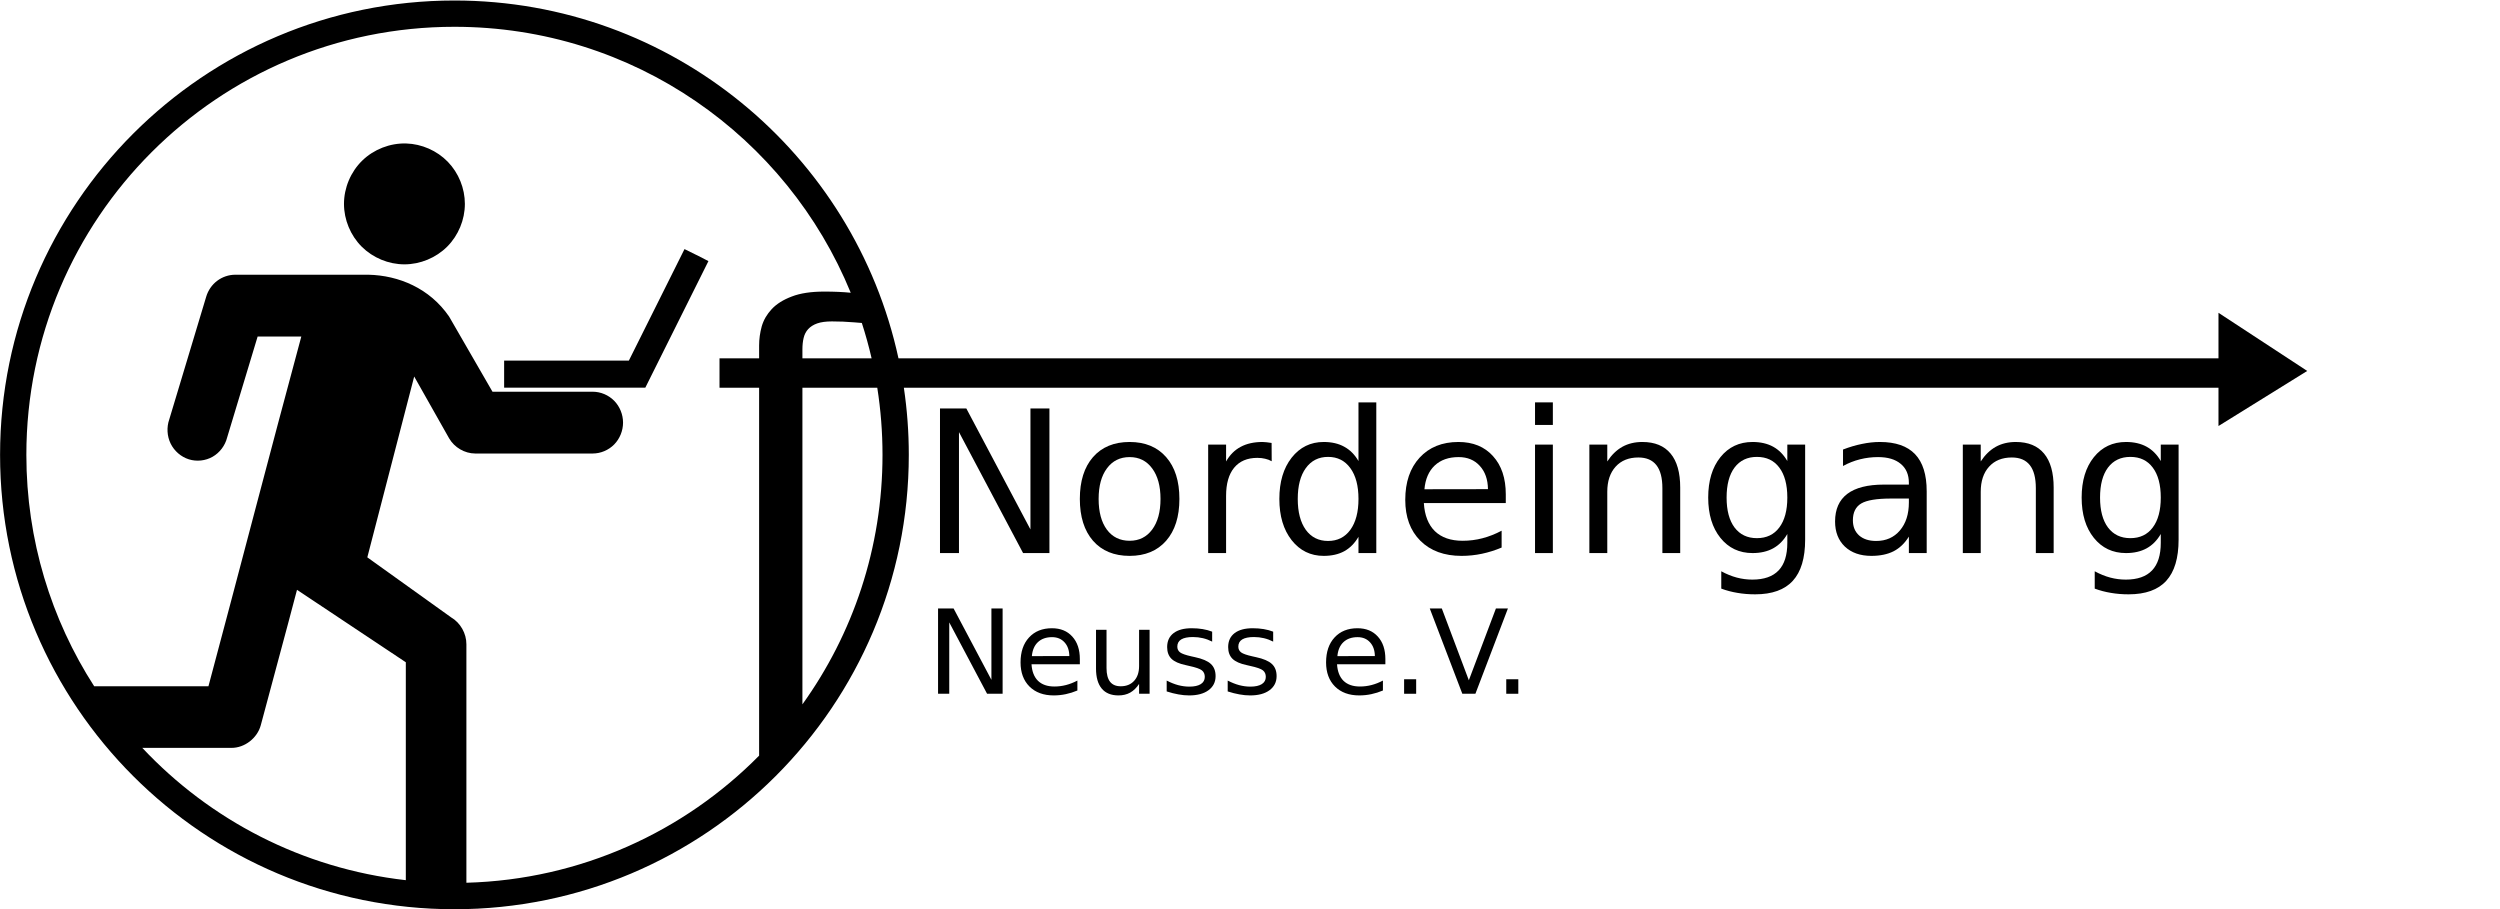 <?xml version="1.0" encoding="UTF-8" standalone="no"?>
<!-- Created with Inkscape (http://www.inkscape.org/) -->

<svg
   xmlns:dc="http://purl.org/dc/elements/1.1/"
   xmlns:cc="http://creativecommons.org/ns#"
   xmlns:rdf="http://www.w3.org/1999/02/22-rdf-syntax-ns#"
   xmlns:svg="http://www.w3.org/2000/svg"
   xmlns="http://www.w3.org/2000/svg"
   xmlns:sodipodi="http://sodipodi.sourceforge.net/DTD/sodipodi-0.dtd"
   xmlns:inkscape="http://www.inkscape.org/namespaces/inkscape"
   version="1.2"
   width="1613.537"
   height="587"
   id="svg2"
   inkscape:version="0.48.5 r10040"
   sodipodi:docname="logo_final.svg"
   inkscape:export-filename="/home/jan/logo_gross.png"
   inkscape:export-xdpi="45"
   inkscape:export-ydpi="45">
  <sodipodi:namedview
     pagecolor="#ffffff"
     bordercolor="#666666"
     borderopacity="1"
     objecttolerance="10"
     gridtolerance="10"
     guidetolerance="10"
     inkscape:pageopacity="0"
     inkscape:pageshadow="2"
     inkscape:window-width="1280"
     inkscape:window-height="767"
     id="namedview79"
     showgrid="false"
     inkscape:zoom="0.50634104"
     inkscape:cx="948.55082"
     inkscape:cy="331.43556"
     inkscape:window-x="0"
     inkscape:window-y="0"
     inkscape:window-maximized="1"
     inkscape:current-layer="svg2"
     fit-margin-top="0"
     fit-margin-left="0"
     fit-margin-right="0"
     fit-margin-bottom="0"
     inkscape:snap-object-midpoints="false"
     inkscape:document-units="mm"
     units="mm"
     showguides="true"
     inkscape:guide-bbox="true">
    <sodipodi:guide
       orientation="1,0"
       position="1431.841,789.981"
       id="guide4181" />
    <sodipodi:guide
       orientation="0,1"
       position="1583.913,347.592"
       id="guide4183" />
    <sodipodi:guide
       orientation="1,0"
       position="1489.115,592.486"
       id="guide4185" />
    <sodipodi:guide
       orientation="0,1"
       position="1558.238,385.116"
       id="guide4187" />
    <sodipodi:guide
       orientation="0,1"
       position="1489.115,312.043"
       id="guide4189" />
  </sodipodi:namedview>
  <defs
     id="defs4">
    <marker
       refX="0"
       refY="0"
       orient="auto"
       id="TriangleOutL"
       style="overflow:visible">
      <path
         d="m 5.77,0 -8.65,5 0,-10 8.65,5 z"
         transform="scale(0.8,0.8)"
         id="path3922"
         style="fill-rule:evenodd;stroke:#000000;stroke-width:1pt;marker-start:none"
         inkscape:connector-curvature="0" />
    </marker>
    <marker
       refX="0"
       refY="0"
       orient="auto"
       id="Torso"
       style="overflow:visible">
      <g
         transform="scale(0.7,0.7)"
         id="g3992">
        <path
           d="m -4.779,-3.24 c 2.35,0.366 5.3,1.938 5.037,3.627 C -0.005,2.078 -2.213,2.618 -4.563,2.252 -6.913,1.886 -8.521,0.752 -8.258,-0.938 -7.995,-2.628 -7.13,-3.605 -4.779,-3.24 z"
           id="path3994"
           style="fill:none;stroke:#000000;stroke-width:1.25;marker-start:none;marker-mid:none;marker-end:none"
           inkscape:connector-curvature="0" />
        <path
           d="M 4.46,0.089 C -2.556,-4.378 5.225,-3.906 -0.848,-8.72"
           id="path3996"
           style="fill:none;stroke:#000000;stroke-width:1pt;marker-end:none"
           inkscape:connector-curvature="0" />
        <path
           d="M 4.93,0.058 C -1.387,1.749 1.803,5.478 -4.945,7.546"
           id="path3998"
           style="fill:none;stroke:#000000;stroke-width:1pt;marker-start:none;marker-end:none"
           inkscape:connector-curvature="0" />
        <rect
           width="2.637"
           height="2.761"
           x="-10.392"
           y="-1.741"
           transform="matrix(0.528,-0.85,0.888,0.46,0,0)"
           id="rect4000"
           style="fill-rule:evenodd;stroke-width:1pt;marker-end:none" />
        <rect
           width="2.733"
           height="2.861"
           x="4.959"
           y="-7.963"
           transform="matrix(0.671,-0.741,0.791,0.612,0,0)"
           id="rect4002"
           style="fill-rule:evenodd;stroke-width:1pt;marker-end:none" />
        <path
           d="m 16.78,-28.685 a 0.607,0.607 0 1 1 -1.215,0 0.607,0.607 0 1 1 1.215,0 z"
           transform="matrix(0,-1.11,1.11,0,25.966,19.716)"
           id="path4004"
           style="fill:#ff0000;fill-opacity:0.75;fill-rule:evenodd;stroke:#000000;stroke-width:1pt;marker-start:none;marker-end:none"
           inkscape:connector-curvature="0" />
        <path
           d="m 16.78,-28.685 a 0.607,0.607 0 1 1 -1.215,0 0.607,0.607 0 1 1 1.215,0 z"
           transform="matrix(0,-1.11,1.11,0,26.825,16.991)"
           id="path4006"
           style="fill:#ff0000;fill-opacity:0.75;fill-rule:evenodd;stroke:#000000;stroke-width:1pt;marker-start:none;marker-end:none"
           inkscape:connector-curvature="0" />
      </g>
    </marker>
    <marker
       refX="0"
       refY="0"
       orient="auto"
       id="SemiCircleOut"
       style="overflow:visible">
      <path
         d="m -2.5,-0.809 c 0,2.76 -2.24,5 -5,5 l 0,-10 c 2.76,0 5,2.24 5,5 z"
         transform="matrix(0.6,0,0,0.6,4.275,0.458)"
         id="path3961"
         style="fill-rule:evenodd;stroke:#000000;stroke-width:1pt;marker-start:none;marker-end:none"
         inkscape:connector-curvature="0" />
    </marker>
    <marker
       refX="0"
       refY="0"
       orient="auto"
       id="TriangleOutS"
       style="overflow:visible">
      <path
         d="m 5.77,0 -8.65,5 0,-10 8.65,5 z"
         transform="scale(0.2,0.2)"
         id="path3928"
         style="fill-rule:evenodd;stroke:#000000;stroke-width:1pt;marker-start:none"
         inkscape:connector-curvature="0" />
    </marker>
    <marker
       refX="0"
       refY="0"
       orient="auto"
       id="TriangleOutM"
       style="overflow:visible">
      <path
         d="m 5.77,0 -8.65,5 0,-10 8.65,5 z"
         transform="scale(0.4,0.4)"
         id="path3925"
         style="fill-rule:evenodd;stroke:#000000;stroke-width:1pt;marker-start:none"
         inkscape:connector-curvature="0" />
    </marker>
    <marker
       refX="0"
       refY="0"
       orient="auto"
       id="Arrow1Send"
       style="overflow:visible">
      <path
         d="M 0,0 5,-5 -12.5,0 5,5 0,0 z"
         transform="matrix(-0.2,0,0,-0.2,-1.2,0)"
         id="path3794"
         style="fill-rule:evenodd;stroke:#000000;stroke-width:1pt;marker-start:none"
         inkscape:connector-curvature="0" />
    </marker>
    <marker
       refX="0"
       refY="0"
       orient="auto"
       id="DiamondLend"
       style="overflow:visible">
      <path
         d="M 0,-7.071 -7.071,0 0,7.071 7.071,0 0,-7.071 z"
         transform="matrix(0.8,0,0,0.8,-5.6,0)"
         id="path3877"
         style="fill-rule:evenodd;stroke:#000000;stroke-width:1pt;marker-start:none"
         inkscape:connector-curvature="0" />
    </marker>
    <marker
       refX="0"
       refY="0"
       orient="auto"
       id="Arrow2Lend"
       style="overflow:visible">
      <path
         d="M 8.719,4.034 -2.207,0.016 8.719,-4.002 c -1.745,2.372 -1.735,5.617 -6e-7,8.035 z"
         transform="matrix(-1.1,0,0,-1.1,-1.1,0)"
         id="path3800"
         style="font-size:12px;fill-rule:evenodd;stroke-width:0.625;stroke-linejoin:round"
         inkscape:connector-curvature="0" />
    </marker>
    <marker
       refX="0"
       refY="0"
       orient="auto"
       id="Arrow1Mend"
       style="overflow:visible">
      <path
         d="M 0,0 5,-5 -12.5,0 5,5 0,0 z"
         transform="matrix(-0.4,0,0,-0.4,-4,0)"
         id="path3788"
         style="fill-rule:evenodd;stroke:#000000;stroke-width:1pt;marker-start:none"
         inkscape:connector-curvature="0" />
    </marker>
    <marker
       refX="0"
       refY="0"
       orient="auto"
       id="Arrow2Send"
       style="overflow:visible">
      <path
         d="M 8.719,4.034 -2.207,0.016 8.719,-4.002 c -1.745,2.372 -1.735,5.617 -6e-7,8.035 z"
         transform="matrix(-0.3,0,0,-0.3,0.69,0)"
         id="path3812"
         style="font-size:12px;fill-rule:evenodd;stroke-width:0.625;stroke-linejoin:round"
         inkscape:connector-curvature="0" />
    </marker>
    <marker
       refX="0"
       refY="0"
       orient="auto"
       id="Arrow2Mend"
       style="overflow:visible">
      <path
         d="M 8.719,4.034 -2.207,0.016 8.719,-4.002 c -1.745,2.372 -1.735,5.617 -6e-7,8.035 z"
         transform="scale(-0.6,-0.6)"
         id="path3806"
         style="font-size:12px;fill-rule:evenodd;stroke-width:0.625;stroke-linejoin:round"
         inkscape:connector-curvature="0" />
    </marker>
    <marker
       refX="0"
       refY="0"
       orient="auto"
       id="CurvyCross"
       style="overflow:visible">
      <g
         transform="scale(0.6,0.6)"
         id="g3970">
        <path
           d="m 4.625,-5.046 c -2.76,0 -5,2.24 -5,5 0,2.76 2.24,5 5,5"
           id="path3972"
           style="fill:none;stroke:#000000;stroke-width:1pt;marker-start:none;marker-end:none"
           inkscape:connector-curvature="0" />
        <path
           d="m -5.413,-5.046 c 2.76,0 5,2.24 5,5 0,2.76 -2.24,5 -5,5"
           id="path3974"
           style="fill:none;stroke:#000000;stroke-width:1pt;marker-start:none;marker-end:none"
           inkscape:connector-curvature="0" />
      </g>
    </marker>
    <marker
       refX="0"
       refY="0"
       orient="auto"
       id="Scissors"
       style="overflow:visible">
      <path
         d="M 9.09,-3.606 C 8.12,-4.777 6.37,-4.736 5.062,-4.233 l -8.212,3.078 c -2.388,-1.307 -4.748,-0.933 -4.748,-1.569 0,-0.497 0.457,-0.388 0.388,-1.683 -0.066,-1.243 -1.364,-2.163 -2.59,-2.082 -1.227,-0.007 -2.499,0.933 -2.51,2.23 -0.091,1.306 1.007,2.52 2.307,2.605 1.522,0.227 4.218,-0.696 5.483,1.571 -0.942,1.738 -2.614,1.743 -4.126,1.656 -1.255,-0.072 -2.762,0.287 -3.361,1.521 -0.578,1.182 -0.011,2.865 1.317,3.226 1.34,0.492 3.181,-0.13 3.499,-1.671 0.246,-1.188 -0.595,-1.746 -0.273,-2.177 0.244,-0.325 1.791,-0.137 4.547,-1.375 L 5.676,4.233 C 6.8,4.547 8.173,4.536 9.168,3.431 L -0.052,-0.054 9.09,-3.606 z m -18.308,-1.901 c 1.295,0.723 1.189,2.684 -0.156,3.063 -1.217,0.424 -2.771,-0.759 -2.383,-2.077 0.227,-1.082 1.653,-1.481 2.54,-0.986 z m 0.056,8.017 c 1.351,0.499 1.121,2.784 -0.252,3.092 -0.911,0.316 -2.214,-0.139 -2.306,-1.212 -0.178,-1.305 1.356,-2.484 2.558,-1.879 z"
         id="schere"
         style="marker-start:none"
         inkscape:connector-curvature="0" />
    </marker>
    <marker
       refX="0"
       refY="0"
       orient="auto"
       id="DotL"
       style="overflow:visible">
      <path
         d="m -2.5,-1 c 0,2.76 -2.24,5 -5,5 -2.76,0 -5,-2.24 -5,-5 0,-2.76 2.24,-5 5,-5 2.76,0 5,2.24 5,5 z"
         transform="matrix(0.8,0,0,0.8,5.92,0.8)"
         id="path3841"
         style="fill-rule:evenodd;stroke:#000000;stroke-width:1pt;marker-start:none;marker-end:none"
         inkscape:connector-curvature="0" />
    </marker>
    <marker
       refX="0"
       refY="0"
       orient="auto"
       id="Arrow1Lend"
       style="overflow:visible">
      <path
         d="M 0,0 5,-5 -12.5,0 5,5 0,0 z"
         transform="matrix(-0.8,0,0,-0.8,-10,0)"
         id="path3782"
         style="fill-rule:evenodd;stroke:#000000;stroke-width:1pt;marker-start:none"
         inkscape:connector-curvature="0" />
    </marker>
    <marker
       refX="0"
       refY="0"
       orient="auto"
       id="Tail"
       style="overflow:visible">
      <g
         transform="scale(-1.2,-1.2)"
         id="g3815">
        <path
           d="M -3.805,-3.959 0.544,0"
           id="path3817"
           style="fill:none;stroke:#000000;stroke-width:0.8;stroke-linecap:round;marker-start:none;marker-end:none"
           inkscape:connector-curvature="0" />
        <path
           d="M -1.287,-3.959 3.062,0"
           id="path3819"
           style="fill:none;stroke:#000000;stroke-width:0.8;stroke-linecap:round;marker-start:none;marker-end:none"
           inkscape:connector-curvature="0" />
        <path
           d="M 1.305,-3.959 5.654,0"
           id="path3821"
           style="fill:none;stroke:#000000;stroke-width:0.8;stroke-linecap:round;marker-start:none;marker-end:none"
           inkscape:connector-curvature="0" />
        <path
           d="M -3.805,4.178 0.544,0.22"
           id="path3823"
           style="fill:none;stroke:#000000;stroke-width:0.8;stroke-linecap:round;marker-start:none;marker-end:none"
           inkscape:connector-curvature="0" />
        <path
           d="M -1.287,4.178 3.062,0.22"
           id="path3825"
           style="fill:none;stroke:#000000;stroke-width:0.8;stroke-linecap:round;marker-start:none;marker-end:none"
           inkscape:connector-curvature="0" />
        <path
           d="M 1.305,4.178 5.654,0.22"
           id="path3827"
           style="fill:none;stroke:#000000;stroke-width:0.8;stroke-linecap:round;marker-start:none;marker-end:none"
           inkscape:connector-curvature="0" />
      </g>
    </marker>
    <marker
       refX="0"
       refY="0"
       orient="auto"
       id="Arrow1Lstart"
       style="overflow:visible">
      <path
         d="M 0,0 5,-5 -12.5,0 5,5 0,0 z"
         transform="matrix(0.8,0,0,0.8,10,0)"
         id="path3779"
         style="fill-rule:evenodd;stroke:#000000;stroke-width:1pt;marker-start:none"
         inkscape:connector-curvature="0" />
    </marker>
    <marker
       style="overflow:visible"
       id="Arrow1Lstart-5"
       orient="auto"
       refY="0"
       refX="0">
      <path
         inkscape:connector-curvature="0"
         style="fill-rule:evenodd;stroke:#000000;stroke-width:1pt;marker-start:none"
         id="path3779-8"
         transform="matrix(0.8,0,0,0.8,10,0)"
         d="M 0,0 5,-5 -12.5,0 5,5 0,0 z" />
    </marker>
    <marker
       style="overflow:visible"
       id="Tail-4"
       orient="auto"
       refY="0"
       refX="0">
      <g
         id="g3815-7"
         transform="scale(-1.2,-1.2)">
        <path
           inkscape:connector-curvature="0"
           style="fill:none;stroke:#000000;stroke-width:0.8;stroke-linecap:round;marker-start:none;marker-end:none"
           id="path3817-9"
           d="M -3.805,-3.959 0.544,0" />
        <path
           inkscape:connector-curvature="0"
           style="fill:none;stroke:#000000;stroke-width:0.8;stroke-linecap:round;marker-start:none;marker-end:none"
           id="path3819-6"
           d="M -1.287,-3.959 3.062,0" />
        <path
           inkscape:connector-curvature="0"
           style="fill:none;stroke:#000000;stroke-width:0.8;stroke-linecap:round;marker-start:none;marker-end:none"
           id="path3821-6"
           d="M 1.305,-3.959 5.654,0" />
        <path
           inkscape:connector-curvature="0"
           style="fill:none;stroke:#000000;stroke-width:0.8;stroke-linecap:round;marker-start:none;marker-end:none"
           id="path3823-8"
           d="M -3.805,4.178 0.544,0.22" />
        <path
           inkscape:connector-curvature="0"
           style="fill:none;stroke:#000000;stroke-width:0.8;stroke-linecap:round;marker-start:none;marker-end:none"
           id="path3825-0"
           d="M -1.287,4.178 3.062,0.22" />
        <path
           inkscape:connector-curvature="0"
           style="fill:none;stroke:#000000;stroke-width:0.8;stroke-linecap:round;marker-start:none;marker-end:none"
           id="path3827-8"
           d="M 1.305,4.178 5.654,0.22" />
      </g>
    </marker>
    <marker
       style="overflow:visible"
       id="Arrow1Lend-6"
       orient="auto"
       refY="0"
       refX="0">
      <path
         inkscape:connector-curvature="0"
         style="fill-rule:evenodd;stroke:#000000;stroke-width:1pt;marker-start:none"
         id="path3782-0"
         transform="matrix(-0.8,0,0,-0.8,-10,0)"
         d="M 0,0 5,-5 -12.5,0 5,5 0,0 z" />
    </marker>
    <marker
       style="overflow:visible"
       id="DotL-5"
       orient="auto"
       refY="0"
       refX="0">
      <path
         inkscape:connector-curvature="0"
         style="fill-rule:evenodd;stroke:#000000;stroke-width:1pt;marker-start:none;marker-end:none"
         id="path3841-4"
         transform="matrix(0.8,0,0,0.8,5.92,0.8)"
         d="m -2.5,-1 c 0,2.76 -2.24,5 -5,5 -2.76,0 -5,-2.24 -5,-5 0,-2.76 2.24,-5 5,-5 2.76,0 5,2.24 5,5 z" />
    </marker>
    <marker
       style="overflow:visible"
       id="Scissors-0"
       orient="auto"
       refY="0"
       refX="0">
      <path
         inkscape:connector-curvature="0"
         style="marker-start:none"
         id="schere-0"
         d="M 9.09,-3.606 C 8.12,-4.777 6.37,-4.736 5.062,-4.233 l -8.212,3.078 c -2.388,-1.307 -4.748,-0.933 -4.748,-1.569 0,-0.497 0.457,-0.388 0.388,-1.683 -0.066,-1.243 -1.364,-2.163 -2.59,-2.082 -1.227,-0.007 -2.499,0.933 -2.51,2.23 -0.091,1.306 1.007,2.52 2.307,2.605 1.522,0.227 4.218,-0.696 5.483,1.571 -0.942,1.738 -2.614,1.743 -4.126,1.656 -1.255,-0.072 -2.762,0.287 -3.361,1.521 -0.578,1.182 -0.011,2.865 1.317,3.226 1.34,0.492 3.181,-0.13 3.499,-1.671 0.246,-1.188 -0.595,-1.746 -0.273,-2.177 0.244,-0.325 1.791,-0.137 4.547,-1.375 L 5.676,4.233 C 6.8,4.547 8.173,4.536 9.168,3.431 L -0.052,-0.054 9.09,-3.606 z m -18.308,-1.901 c 1.295,0.723 1.189,2.684 -0.156,3.063 -1.217,0.424 -2.771,-0.759 -2.383,-2.077 0.227,-1.082 1.653,-1.481 2.54,-0.986 z m 0.056,8.017 c 1.351,0.499 1.121,2.784 -0.252,3.092 -0.911,0.316 -2.214,-0.139 -2.306,-1.212 -0.178,-1.305 1.356,-2.484 2.558,-1.879 z" />
    </marker>
    <marker
       style="overflow:visible"
       id="CurvyCross-4"
       orient="auto"
       refY="0"
       refX="0">
      <g
         id="g3970-2"
         transform="scale(0.6,0.6)">
        <path
           inkscape:connector-curvature="0"
           style="fill:none;stroke:#000000;stroke-width:1pt;marker-start:none;marker-end:none"
           id="path3972-8"
           d="m 4.625,-5.046 c -2.76,0 -5,2.24 -5,5 0,2.76 2.24,5 5,5" />
        <path
           inkscape:connector-curvature="0"
           style="fill:none;stroke:#000000;stroke-width:1pt;marker-start:none;marker-end:none"
           id="path3974-8"
           d="m -5.413,-5.046 c 2.76,0 5,2.24 5,5 0,2.76 -2.24,5 -5,5" />
      </g>
    </marker>
    <marker
       style="overflow:visible"
       id="Arrow2Mend-7"
       orient="auto"
       refY="0"
       refX="0">
      <path
         inkscape:connector-curvature="0"
         style="font-size:12px;fill-rule:evenodd;stroke-width:0.625;stroke-linejoin:round"
         id="path3806-9"
         transform="scale(-0.6,-0.6)"
         d="M 8.719,4.034 -2.207,0.016 8.719,-4.002 c -1.745,2.372 -1.735,5.617 -6e-7,8.035 z" />
    </marker>
    <marker
       style="overflow:visible"
       id="Arrow2Send-4"
       orient="auto"
       refY="0"
       refX="0">
      <path
         inkscape:connector-curvature="0"
         style="font-size:12px;fill-rule:evenodd;stroke-width:0.625;stroke-linejoin:round"
         id="path3812-5"
         transform="matrix(-0.3,0,0,-0.3,0.69,0)"
         d="M 8.719,4.034 -2.207,0.016 8.719,-4.002 c -1.745,2.372 -1.735,5.617 -6e-7,8.035 z" />
    </marker>
    <marker
       style="overflow:visible"
       id="Arrow1Mend-0"
       orient="auto"
       refY="0"
       refX="0">
      <path
         inkscape:connector-curvature="0"
         style="fill-rule:evenodd;stroke:#000000;stroke-width:1pt;marker-start:none"
         id="path3788-9"
         transform="matrix(-0.4,0,0,-0.4,-4,0)"
         d="M 0,0 5,-5 -12.5,0 5,5 0,0 z" />
    </marker>
    <marker
       style="overflow:visible"
       id="Arrow2Lend-2"
       orient="auto"
       refY="0"
       refX="0">
      <path
         inkscape:connector-curvature="0"
         style="font-size:12px;fill-rule:evenodd;stroke-width:0.625;stroke-linejoin:round"
         id="path3800-0"
         transform="matrix(-1.1,0,0,-1.1,-1.1,0)"
         d="M 8.719,4.034 -2.207,0.016 8.719,-4.002 c -1.745,2.372 -1.735,5.617 -6e-7,8.035 z" />
    </marker>
    <marker
       style="overflow:visible"
       id="DiamondLend-5"
       orient="auto"
       refY="0"
       refX="0">
      <path
         inkscape:connector-curvature="0"
         style="fill-rule:evenodd;stroke:#000000;stroke-width:1pt;marker-start:none"
         id="path3877-9"
         transform="matrix(0.8,0,0,0.8,-5.6,0)"
         d="M 0,-7.071 -7.071,0 0,7.071 7.071,0 0,-7.071 z" />
    </marker>
    <marker
       style="overflow:visible"
       id="Arrow1Send-6"
       orient="auto"
       refY="0"
       refX="0">
      <path
         inkscape:connector-curvature="0"
         style="fill-rule:evenodd;stroke:#000000;stroke-width:1pt;marker-start:none"
         id="path3794-8"
         transform="matrix(-0.2,0,0,-0.2,-1.2,0)"
         d="M 0,0 5,-5 -12.5,0 5,5 0,0 z" />
    </marker>
    <marker
       style="overflow:visible"
       id="TriangleOutM-1"
       orient="auto"
       refY="0"
       refX="0">
      <path
         inkscape:connector-curvature="0"
         style="fill-rule:evenodd;stroke:#000000;stroke-width:1pt;marker-start:none"
         id="path3925-7"
         transform="scale(0.4,0.4)"
         d="m 5.77,0 -8.65,5 0,-10 8.65,5 z" />
    </marker>
    <marker
       style="overflow:visible"
       id="TriangleOutS-7"
       orient="auto"
       refY="0"
       refX="0">
      <path
         inkscape:connector-curvature="0"
         style="fill-rule:evenodd;stroke:#000000;stroke-width:1pt;marker-start:none"
         id="path3928-3"
         transform="scale(0.2,0.2)"
         d="m 5.77,0 -8.65,5 0,-10 8.65,5 z" />
    </marker>
    <marker
       style="overflow:visible"
       id="SemiCircleOut-0"
       orient="auto"
       refY="0"
       refX="0">
      <path
         inkscape:connector-curvature="0"
         style="fill-rule:evenodd;stroke:#000000;stroke-width:1pt;marker-start:none;marker-end:none"
         id="path3961-7"
         transform="matrix(0.6,0,0,0.6,4.275,0.458)"
         d="m -2.5,-0.809 c 0,2.76 -2.24,5 -5,5 l 0,-10 c 2.76,0 5,2.24 5,5 z" />
    </marker>
    <marker
       style="overflow:visible"
       id="Torso-6"
       orient="auto"
       refY="0"
       refX="0">
      <g
         id="g3992-2"
         transform="scale(0.7,0.7)">
        <path
           inkscape:connector-curvature="0"
           style="fill:none;stroke:#000000;stroke-width:1.25;marker-start:none;marker-mid:none;marker-end:none"
           id="path3994-7"
           d="m -4.779,-3.24 c 2.35,0.366 5.3,1.938 5.037,3.627 C -0.005,2.078 -2.213,2.618 -4.563,2.252 -6.913,1.886 -8.521,0.752 -8.258,-0.938 -7.995,-2.628 -7.13,-3.605 -4.779,-3.24 z" />
        <path
           inkscape:connector-curvature="0"
           style="fill:none;stroke:#000000;stroke-width:1pt;marker-end:none"
           id="path3996-3"
           d="M 4.46,0.089 C -2.556,-4.378 5.225,-3.906 -0.848,-8.72" />
        <path
           inkscape:connector-curvature="0"
           style="fill:none;stroke:#000000;stroke-width:1pt;marker-start:none;marker-end:none"
           id="path3998-5"
           d="M 4.93,0.058 C -1.387,1.749 1.803,5.478 -4.945,7.546" />
        <rect
           style="fill-rule:evenodd;stroke-width:1pt;marker-end:none"
           id="rect4000-5"
           transform="matrix(0.528,-0.85,0.888,0.46,0,0)"
           y="-1.741"
           x="-10.392"
           height="2.761"
           width="2.637" />
        <rect
           style="fill-rule:evenodd;stroke-width:1pt;marker-end:none"
           id="rect4002-8"
           transform="matrix(0.671,-0.741,0.791,0.612,0,0)"
           y="-7.963"
           x="4.959"
           height="2.861"
           width="2.733" />
        <path
           inkscape:connector-curvature="0"
           style="fill:#ff0000;fill-opacity:0.75;fill-rule:evenodd;stroke:#000000;stroke-width:1pt;marker-start:none;marker-end:none"
           id="path4004-1"
           transform="matrix(0,-1.11,1.11,0,25.966,19.716)"
           d="m 16.78,-28.685 a 0.607,0.607 0 1 1 -1.215,0 0.607,0.607 0 1 1 1.215,0 z" />
        <path
           inkscape:connector-curvature="0"
           style="fill:#ff0000;fill-opacity:0.75;fill-rule:evenodd;stroke:#000000;stroke-width:1pt;marker-start:none;marker-end:none"
           id="path4006-7"
           transform="matrix(0,-1.11,1.11,0,26.825,16.991)"
           d="m 16.78,-28.685 a 0.607,0.607 0 1 1 -1.215,0 0.607,0.607 0 1 1 1.215,0 z" />
      </g>
    </marker>
    <marker
       style="overflow:visible"
       id="TriangleOutL-8"
       orient="auto"
       refY="0"
       refX="0">
      <path
         inkscape:connector-curvature="0"
         style="fill-rule:evenodd;stroke:#000000;stroke-width:1pt;marker-start:none"
         id="path3922-2"
         transform="scale(0.8,0.8)"
         d="m 5.77,0 -8.65,5 0,-10 8.65,5 z" />
    </marker>
  </defs>
  <g
     transform="matrix(0.889,0,0,0.889,27.076,-144.853)"
     style="font-size:144px;font-style:normal;font-weight:normal;line-height:125%;letter-spacing:0px;word-spacing:0px;fill:#000000;fill-opacity:1;stroke:none;font-family:Sans"
     id="flowRoot3945">
    <path
       inkscape:connector-curvature="0"
       d="m 651.977,459.493 19.125,0 46.547,87.82 0,-87.82 13.781,0 0,104.977 -19.125,0 -46.547,-87.82 0,87.82 -13.781,0 0,-104.977"
       id="path3081" />
    <path
       inkscape:connector-curvature="0"
       d="m 789.648,494.79 c -6.938,7e-5 -12.422,2.719 -16.453,8.156 -4.031,5.391 -6.047,12.797 -6.047,22.219 -2e-5,9.422 1.992,16.852 5.977,22.289 4.031,5.391 9.539,8.086 16.523,8.086 6.891,1e-5 12.351,-2.719 16.383,-8.156 4.031,-5.437 6.047,-12.844 6.047,-22.219 -6e-5,-9.328 -2.016,-16.711 -6.047,-22.148 -4.031,-5.484 -9.492,-8.226 -16.383,-8.227 m 0,-10.969 c 11.25,8e-5 20.086,3.656 26.508,10.969 6.422,7.313 9.633,17.438 9.633,30.375 -8e-5,12.891 -3.211,23.016 -9.633,30.375 -6.422,7.312 -15.258,10.969 -26.508,10.969 -11.297,0 -20.156,-3.656 -26.578,-10.969 -6.375,-7.359 -9.563,-17.484 -9.562,-30.375 -10e-6,-12.937 3.187,-23.062 9.562,-30.375 6.422,-7.312 15.281,-10.969 26.578,-10.969"
       id="path3083" />
    <path
       inkscape:connector-curvature="0"
       d="m 892.797,497.813 c -1.453,-0.844 -3.047,-1.453 -4.781,-1.828 -1.688,-0.422 -3.563,-0.633 -5.625,-0.633 -7.313,7e-5 -12.938,2.391 -16.875,7.172 -3.891,4.734 -5.836,11.555 -5.836,20.461 l 0,41.484 -13.008,0 0,-78.75 13.008,0 0,12.234 c 2.719,-4.781 6.258,-8.32 10.617,-10.617 4.359,-2.344 9.656,-3.516 15.891,-3.516 0.891,8e-5 1.875,0.07 2.953,0.211 1.078,0.094 2.273,0.258 3.586,0.492 l 0.07,13.289"
       id="path3085" />
    <path
       inkscape:connector-curvature="0"
       d="m 955.797,497.673 0,-42.609 12.938,0 0,109.406 -12.938,0 0,-11.812 c -2.719,4.688 -6.164,8.18 -10.336,10.477 -4.125,2.25 -9.094,3.375 -14.906,3.375 -9.516,0 -17.273,-3.797 -23.273,-11.391 -5.953,-7.594 -8.93,-17.578 -8.93,-29.953 -10e-6,-12.375 2.977,-22.359 8.93,-29.953 6,-7.594 13.758,-11.391 23.273,-11.391 5.812,8e-5 10.781,1.149 14.906,3.445 4.172,2.25 7.617,5.719 10.336,10.406 m -44.086,27.492 c -2e-5,9.516 1.945,16.992 5.836,22.43 3.937,5.391 9.328,8.086 16.172,8.086 6.844,10e-6 12.234,-2.695 16.172,-8.086 3.937,-5.437 5.906,-12.914 5.906,-22.43 -6e-5,-9.516 -1.969,-16.969 -5.906,-22.359 -3.938,-5.437 -9.328,-8.156 -16.172,-8.156 -6.844,7e-5 -12.234,2.719 -16.172,8.156 -3.891,5.391 -5.836,12.844 -5.836,22.359"
       id="path3087" />
    <path
       inkscape:connector-curvature="0"
       d="m 1062.742,521.86 0,6.328 -59.484,0 c 0.562,8.906 3.234,15.703 8.016,20.391 4.828,4.641 11.531,6.961 20.109,6.961 4.969,1e-5 9.773,-0.609 14.414,-1.828 4.687,-1.219 9.328,-3.047 13.922,-5.484 l 0,12.234 c -4.641,1.969 -9.399,3.469 -14.274,4.5 -4.875,1.031 -9.82,1.547 -14.836,1.547 -12.563,0 -22.523,-3.656 -29.883,-10.969 -7.313,-7.312 -10.969,-17.203 -10.969,-29.672 -10e-6,-12.891 3.469,-23.109 10.406,-30.656 6.984,-7.594 16.383,-11.391 28.195,-11.391 10.594,8e-5 18.961,3.422 25.102,10.266 6.188,6.797 9.281,16.055 9.281,27.773 m -12.938,-3.797 c -0.094,-7.078 -2.086,-12.726 -5.977,-16.945 -3.844,-4.219 -8.953,-6.328 -15.328,-6.328 -7.219,7e-5 -13.008,2.039 -17.367,6.117 -4.312,4.078 -6.797,9.82 -7.453,17.227 l 46.125,-0.07"
       id="path3089" />
    <path
       inkscape:connector-curvature="0"
       d="m 1083.977,485.719 12.938,0 0,78.75 -12.938,0 0,-78.75 m 0,-30.656 12.938,0 0,16.383 -12.938,0 0,-16.383"
       id="path3091" />
    <path
       inkscape:connector-curvature="0"
       d="m 1189.375,516.938 0,47.531 -12.938,0 0,-47.109 c -10e-5,-7.453 -1.453,-13.031 -4.359,-16.734 -2.906,-3.703 -7.266,-5.555 -13.078,-5.555 -6.984,7e-5 -12.492,2.227 -16.523,6.68 -4.031,4.453 -6.047,10.523 -6.047,18.211 l 0,44.508 -13.008,0 0,-78.75 13.008,0 0,12.234 c 3.094,-4.734 6.726,-8.273 10.898,-10.617 4.219,-2.344 9.07,-3.516 14.555,-3.516 9.047,8e-5 15.891,2.813 20.531,8.438 4.641,5.578 6.961,13.805 6.961,24.68"
       id="path3093" />
    <path
       inkscape:connector-curvature="0"
       d="m 1267.141,524.18 c 0,-9.375 -1.945,-16.641 -5.836,-21.797 -3.844,-5.156 -9.258,-7.734 -16.242,-7.734 -6.938,7e-5 -12.352,2.578 -16.242,7.734 -3.844,5.156 -5.766,12.422 -5.766,21.797 0,9.328 1.922,16.57 5.766,21.727 3.891,5.156 9.305,7.734 16.242,7.734 6.984,2e-5 12.398,-2.578 16.242,-7.734 3.89,-5.156 5.836,-12.398 5.836,-21.727 m 12.938,30.516 c -10e-5,13.406 -2.977,23.367 -8.93,29.883 -5.953,6.562 -15.07,9.844 -27.352,9.844 -4.547,-3e-5 -8.836,-0.352 -12.867,-1.055 -4.031,-0.656 -7.945,-1.688 -11.742,-3.094 l 0,-12.586 c 3.797,2.062 7.547,3.586 11.25,4.57 3.703,0.984 7.476,1.477 11.32,1.477 8.484,-2e-5 14.836,-2.227 19.055,-6.68 4.219,-4.406 6.328,-11.086 6.328,-20.039 l 0,-6.398 c -2.672,4.641 -6.094,8.109 -10.266,10.406 -4.172,2.297 -9.164,3.445 -14.977,3.445 -9.656,0 -17.438,-3.68 -23.344,-11.039 -5.906,-7.359 -8.859,-17.109 -8.859,-29.25 0,-12.187 2.953,-21.961 8.859,-29.32 5.906,-7.359 13.688,-11.039 23.344,-11.039 5.812,8e-5 10.805,1.149 14.977,3.445 4.172,2.297 7.594,5.766 10.266,10.406 l 0,-11.953 12.938,0 0,68.977"
       id="path3095" />
    <path
       inkscape:connector-curvature="0"
       d="m 1342.516,524.883 c -10.453,4e-5 -17.695,1.195 -21.727,3.586 -4.031,2.391 -6.047,6.469 -6.047,12.234 0,4.594 1.5,8.25 4.5,10.969 3.047,2.672 7.172,4.008 12.375,4.008 7.172,10e-6 12.914,-2.531 17.227,-7.594 4.359,-5.109 6.539,-11.883 6.539,-20.32 l 0,-2.883 -12.867,0 m 25.805,-5.344 0,44.93 -12.938,0 0,-11.953 c -2.953,4.781 -6.633,8.32 -11.039,10.617 -4.406,2.25 -9.797,3.375 -16.172,3.375 -8.063,0 -14.484,-2.25 -19.266,-6.75 -4.734,-4.547 -7.102,-10.617 -7.102,-18.211 0,-8.859 2.953,-15.539 8.859,-20.039 5.953,-4.5 14.812,-6.75 26.578,-6.75 l 18.141,0 0,-1.266 c 0,-5.953 -1.969,-10.547 -5.906,-13.781 -3.891,-3.281 -9.375,-4.922 -16.453,-4.922 -4.5,7e-5 -8.883,0.539 -13.148,1.617 -4.266,1.078 -8.367,2.695 -12.305,4.852 l 0,-11.953 c 4.734,-1.828 9.328,-3.187 13.781,-4.078 4.453,-0.937 8.789,-1.406 13.008,-1.406 11.39,8e-5 19.898,2.953 25.523,8.859 5.625,5.906 8.437,14.859 8.438,26.859"
       id="path3097" />
    <path
       inkscape:connector-curvature="0"
       d="m 1460.5,516.938 0,47.531 -12.938,0 0,-47.109 c -10e-5,-7.453 -1.453,-13.031 -4.359,-16.734 -2.906,-3.703 -7.266,-5.555 -13.078,-5.555 -6.984,7e-5 -12.492,2.227 -16.523,6.68 -4.031,4.453 -6.047,10.523 -6.047,18.211 l 0,44.508 -13.008,0 0,-78.75 13.008,0 0,12.234 c 3.094,-4.734 6.726,-8.273 10.898,-10.617 4.219,-2.344 9.07,-3.516 14.555,-3.516 9.047,8e-5 15.891,2.813 20.531,8.438 4.641,5.578 6.961,13.805 6.961,24.68"
       id="path3099" />
    <path
       inkscape:connector-curvature="0"
       d="m 1538.266,524.18 c 0,-9.375 -1.945,-16.641 -5.836,-21.797 -3.844,-5.156 -9.258,-7.734 -16.242,-7.734 -6.938,7e-5 -12.352,2.578 -16.242,7.734 -3.844,5.156 -5.766,12.422 -5.766,21.797 0,9.328 1.922,16.57 5.766,21.727 3.891,5.156 9.305,7.734 16.242,7.734 6.984,2e-5 12.398,-2.578 16.242,-7.734 3.89,-5.156 5.836,-12.398 5.836,-21.727 m 12.938,30.516 c -10e-5,13.406 -2.977,23.367 -8.93,29.883 -5.953,6.562 -15.07,9.844 -27.352,9.844 -4.547,-3e-5 -8.836,-0.352 -12.867,-1.055 -4.031,-0.656 -7.945,-1.688 -11.742,-3.094 l 0,-12.586 c 3.797,2.062 7.547,3.586 11.25,4.57 3.703,0.984 7.476,1.477 11.32,1.477 8.484,-2e-5 14.836,-2.227 19.055,-6.68 4.219,-4.406 6.328,-11.086 6.328,-20.039 l 0,-6.398 c -2.672,4.641 -6.094,8.109 -10.266,10.406 -4.172,2.297 -9.164,3.445 -14.977,3.445 -9.656,0 -17.438,-3.68 -23.344,-11.039 -5.906,-7.359 -8.859,-17.109 -8.859,-29.25 0,-12.187 2.953,-21.961 8.859,-29.32 5.906,-7.359 13.688,-11.039 23.344,-11.039 5.812,8e-5 10.805,1.149 14.977,3.445 4.172,2.297 7.594,5.766 10.266,10.406 l 0,-11.953 12.938,0 0,68.977"
       id="path3101" />
  </g>
  <g
     transform="matrix(1.56,0,0,1.56,-1027.741,106.957)"
     style="font-size:64px;font-style:normal;font-weight:normal;line-height:125%;letter-spacing:0px;word-spacing:0px;fill:#000000;fill-opacity:1;stroke:#000000;stroke-width:0;stroke-linejoin:round;stroke-miterlimit:4;stroke-opacity:1;stroke-dashoffset:0;font-family:Sans"
     id="flowRoot3971">
    <path
       inkscape:connector-curvature="0"
       d="m 1046.907,183.179 6.429,0 15.647,29.521 0,-29.521 4.633,0 0,35.288 -6.429,0 -15.647,-29.521 0,29.521 -4.633,0 0,-35.288"
       style="font-size:48.406px;stroke:#000000;stroke-dashoffset:0"
       id="path3104" />
    <path
       inkscape:connector-curvature="0"
       d="m 1105.571,204.144 0,2.127 -19.996,0 c 0.189,2.994 1.087,5.279 2.694,6.854 1.623,1.56 3.876,2.34 6.76,2.34 1.67,0 3.285,-0.205 4.845,-0.615 1.576,-0.41 3.136,-1.024 4.68,-1.844 l 0,4.113 c -1.56,0.662 -3.159,1.166 -4.798,1.513 -1.639,0.347 -3.301,0.52 -4.987,0.52 -4.223,0 -7.571,-1.229 -10.045,-3.687 -2.458,-2.458 -3.687,-5.783 -3.687,-9.974 0,-4.333 1.166,-7.768 3.498,-10.305 2.348,-2.553 5.507,-3.829 9.478,-3.829 3.561,3e-5 6.374,1.15 8.438,3.451 2.08,2.285 3.12,5.397 3.12,9.336 m -4.349,-1.276 c -0.032,-2.379 -0.701,-4.278 -2.009,-5.696 -1.292,-1.418 -3.01,-2.127 -5.153,-2.127 -2.427,2e-5 -4.372,0.685 -5.838,2.056 -1.45,1.371 -2.285,3.301 -2.505,5.791 l 15.505,-0.024"
       style="font-size:48.406px;stroke:#000000;stroke-dashoffset:0"
       id="path3106" />
    <path
       inkscape:connector-curvature="0"
       d="m 1112.259,208.02 0,-16.025 4.349,0 0,15.859 c 0,2.505 0.488,4.388 1.465,5.649 0.977,1.245 2.442,1.867 4.396,1.867 2.348,1e-5 4.199,-0.748 5.554,-2.245 1.371,-1.497 2.056,-3.537 2.056,-6.122 l 0,-15.009 4.349,0 0,26.472 -4.349,0 0,-4.065 c -1.056,1.607 -2.285,2.805 -3.687,3.593 -1.387,0.772 -3.002,1.158 -4.845,1.158 -3.041,0 -5.35,-0.945 -6.925,-2.836 -1.576,-1.891 -2.364,-4.656 -2.364,-8.296 m 10.943,-16.663 0,0"
       style="font-size:48.406px;stroke:#000000;stroke-dashoffset:0"
       id="path3108" />
    <path
       inkscape:connector-curvature="0"
       d="m 1160.311,192.775 0,4.113 c -1.229,-0.63 -2.505,-1.103 -3.829,-1.418 -1.324,-0.315 -2.695,-0.473 -4.113,-0.473 -2.159,2e-5 -3.782,0.331 -4.869,0.993 -1.071,0.662 -1.607,1.655 -1.607,2.978 0,1.008 0.386,1.804 1.158,2.387 0.772,0.567 2.324,1.111 4.656,1.631 l 1.489,0.331 c 3.088,0.662 5.279,1.599 6.571,2.813 1.308,1.198 1.962,2.876 1.962,5.034 0,2.458 -0.977,4.404 -2.931,5.838 -1.938,1.434 -4.609,2.151 -8.012,2.151 -1.418,0 -2.899,-0.142 -4.444,-0.425 -1.528,-0.268 -3.143,-0.678 -4.845,-1.229 l 0,-4.491 c 1.607,0.835 3.191,1.465 4.751,1.891 1.56,0.41 3.104,0.615 4.633,0.615 2.048,0 3.624,-0.347 4.727,-1.04 1.103,-0.709 1.654,-1.702 1.655,-2.978 -10e-5,-1.182 -0.402,-2.088 -1.206,-2.718 -0.788,-0.63 -2.529,-1.237 -5.223,-1.82 l -1.513,-0.355 c -2.695,-0.567 -4.641,-1.434 -5.838,-2.6 -1.198,-1.182 -1.796,-2.797 -1.796,-4.845 0,-2.49 0.882,-4.412 2.647,-5.767 1.765,-1.355 4.27,-2.033 7.516,-2.033 1.607,3e-5 3.12,0.118 4.538,0.355 1.418,0.236 2.726,0.591 3.924,1.064"
       style="font-size:48.406px;stroke:#000000;stroke-dashoffset:0"
       id="path3110" />
    <path
       inkscape:connector-curvature="0"
       d="m 1185.553,192.775 0,4.113 c -1.229,-0.63 -2.505,-1.103 -3.829,-1.418 -1.324,-0.315 -2.694,-0.473 -4.113,-0.473 -2.159,2e-5 -3.782,0.331 -4.869,0.993 -1.071,0.662 -1.607,1.655 -1.607,2.978 0,1.008 0.386,1.804 1.158,2.387 0.772,0.567 2.324,1.111 4.656,1.631 l 1.489,0.331 c 3.088,0.662 5.279,1.599 6.571,2.813 1.308,1.198 1.962,2.876 1.962,5.034 0,2.458 -0.977,4.404 -2.931,5.838 -1.938,1.434 -4.609,2.151 -8.012,2.151 -1.418,0 -2.899,-0.142 -4.444,-0.425 -1.528,-0.268 -3.143,-0.678 -4.845,-1.229 l 0,-4.491 c 1.607,0.835 3.191,1.465 4.751,1.891 1.56,0.41 3.104,0.615 4.633,0.615 2.048,0 3.624,-0.347 4.727,-1.04 1.103,-0.709 1.655,-1.702 1.655,-2.978 0,-1.182 -0.402,-2.088 -1.205,-2.718 -0.788,-0.63 -2.529,-1.237 -5.223,-1.82 l -1.513,-0.355 c -2.694,-0.567 -4.64,-1.434 -5.838,-2.6 -1.198,-1.182 -1.796,-2.797 -1.796,-4.845 0,-2.49 0.882,-4.412 2.647,-5.767 1.765,-1.355 4.27,-2.033 7.516,-2.033 1.607,3e-5 3.12,0.118 4.538,0.355 1.418,0.236 2.726,0.591 3.924,1.064"
       style="font-size:48.406px;stroke:#000000;stroke-dashoffset:0"
       id="path3112" />
    <path
       inkscape:connector-curvature="0"
       d="m 1231.974,204.144 0,2.127 -19.996,0 c 0.189,2.994 1.087,5.279 2.695,6.854 1.623,1.56 3.876,2.34 6.76,2.34 1.67,0 3.285,-0.205 4.845,-0.615 1.576,-0.41 3.136,-1.024 4.68,-1.844 l 0,4.113 c -1.56,0.662 -3.159,1.166 -4.798,1.513 -1.639,0.347 -3.301,0.52 -4.987,0.52 -4.223,0 -7.571,-1.229 -10.045,-3.687 -2.458,-2.458 -3.687,-5.783 -3.687,-9.974 0,-4.333 1.166,-7.768 3.498,-10.305 2.348,-2.553 5.507,-3.829 9.478,-3.829 3.561,3e-5 6.374,1.15 8.438,3.451 2.08,2.285 3.12,5.397 3.12,9.336 m -4.349,-1.276 c -0.032,-2.379 -0.701,-4.278 -2.009,-5.696 -1.292,-1.418 -3.01,-2.127 -5.152,-2.127 -2.427,2e-5 -4.373,0.685 -5.838,2.056 -1.45,1.371 -2.285,3.301 -2.505,5.791 l 15.505,-0.024"
       style="font-size:48.406px;stroke:#000000;stroke-dashoffset:0"
       id="path3114" />
    <path
       inkscape:connector-curvature="0"
       d="m 1239.726,212.464 4.987,0 0,6.003 -4.987,0 0,-6.003"
       style="font-size:48.406px;stroke:#000000;stroke-dashoffset:0"
       id="path3116" />
    <path
       inkscape:connector-curvature="0"
       d="m 1263.811,218.467 -13.472,-35.288 4.987,0 11.18,29.71 11.203,-29.71 4.963,0 -13.449,35.288 -5.412,0"
       style="font-size:48.406px;stroke:#000000;stroke-dashoffset:0"
       id="path3118" />
    <path
       inkscape:connector-curvature="0"
       d="m 1281.987,212.464 4.987,0 0,6.003 -4.987,0 0,-6.003"
       style="font-size:48.406px;stroke:#000000;stroke-dashoffset:0"
       id="path3120" />
  </g>
  <path
     style="font-size:medium;font-style:normal;font-variant:normal;font-weight:normal;font-stretch:normal;text-indent:0;text-align:start;text-decoration:none;line-height:normal;letter-spacing:normal;word-spacing:normal;text-transform:none;direction:ltr;block-progression:tb;writing-mode:lr-tb;text-anchor:start;baseline-shift:baseline;color:#000000;fill:#000000;fill-opacity:1;stroke:none;stroke-width:12.665;marker:none;visibility:visible;display:inline;overflow:visible;enable-background:accumulate;font-family:Sans;-inkscape-font-specification:Sans"
     d="m 262.163,92.599 c -10.403,-0.305 -20.865,3.764 -28.328,11.017 -7.464,7.253 -11.83,17.594 -11.822,28.002 0.003,10.211 4.21,20.358 11.432,27.577 7.222,7.219 17.37,11.422 27.581,11.422 10.211,0 20.36,-4.203 27.581,-11.422 7.222,-7.219 11.428,-17.366 11.432,-27.577 0.007,-10.028 -4.034,-20.001 -11.018,-27.196 -6.985,-7.195 -16.833,-11.531 -26.857,-11.822 z"
     id="path4291"
     inkscape:connector-curvature="0"
     sodipodi:nodetypes="cscssscsc" />
  <path
     style="font-size:medium;font-style:normal;font-variant:normal;font-weight:normal;font-stretch:normal;text-indent:0;text-align:start;text-decoration:none;line-height:normal;letter-spacing:normal;word-spacing:normal;text-transform:none;direction:ltr;block-progression:tb;writing-mode:lr-tb;text-anchor:start;baseline-shift:baseline;color:#000000;fill:#000000;fill-opacity:1;stroke:none;stroke-width:12.665;marker:none;visibility:visible;display:inline;overflow:visible;enable-background:accumulate;font-family:Sans;-inkscape-font-specification:Sans"
     d="m 441.787,160.768 -3.475,6.971 -32.434,64.994 -72.686,0 -7.819,0 0,7.952 0,1.571 0,7.952 7.819,0 75.485,0 7.819,0 3.475,-6.971 33.688,-67.546 3.572,-7.167 -7.047,-3.633 -1.448,-0.687 z"
     id="path4289"
     inkscape:connector-curvature="0"
     sodipodi:nodetypes="ccccccccccccccccc" />
  <g
     id="g4192">
    <a
       mask="none"
       transform="matrix(0.889,0,0,0.889,41.698,-88.976)"
       id="a3798">
      <g
         transform="translate(318.088,9.174)"
         id="flowRoot3787"
         style="font-size:40px;font-style:normal;font-variant:normal;font-weight:bold;font-stretch:normal;line-height:125%;letter-spacing:0px;word-spacing:0px;fill:#000000;fill-opacity:1;stroke:none;font-family:Liberation Mono;-inkscape-font-specification:Liberation Mono Bold">
        <path
           id="path3218"
           transform="matrix(1.125,0,0,1.125,-365.015,90.962)"
           d="M 293.281,0.281 C 131.439,0.281 0.062,131.658 0.062,293.5 c 0,161.842 131.377,293.219 293.219,293.219 161.842,0 293.219,-131.377 293.219,-293.219 0,-14.719 -1.09,-29.174 -3.188,-43.312 l 851.312,0 0,-18.969 -854.781,0 C 551.255,99.26 433.751,0.281 293.281,0.281 z m 0,16.969 c 115.63,0 214.546,70.9 255.75,171.625 -5.118,-0.507 -10.786,-0.75 -17.031,-0.75 -8.582,1.5e-4 -15.576,1.059 -21.031,3.188 -5.455,2.062 -9.748,4.736 -12.875,8.062 -3.127,3.326 -5.303,7.063 -6.5,11.188 -1.131,4.125 -1.688,8.25 -1.688,12.375 l 0,8.281 -25.562,0 0,18.969 25.562,0 0,237.406 C 441.513,536.614 374.902,567.599 301,569.625 l 0,-153.875 c 0.037,-7.007 -3.865,-13.895 -9.844,-17.375 l -54.094,-38.75 30.25,-116.688 22.531,39.875 c 3.422,5.924 10.057,9.787 16.812,9.812 l 75.875,0 c 5.128,-0.003 10.219,-2.155 13.844,-5.844 3.625,-3.689 5.719,-8.878 5.719,-14.094 0,-5.216 -2.094,-10.405 -5.719,-14.094 -3.625,-3.689 -8.716,-5.841 -13.844,-5.844 l -64.688,0 -28,-48.5 c -12.542,-18.307 -32.593,-26.573 -52.031,-27 l -86,0 c -4.164,-2.4e-4 -8.312,1.413 -11.656,3.938 -3.344,2.524 -5.857,6.165 -7.062,10.219 L 109.25,270.625 c -1.785,5.048 -1.452,10.826 0.906,15.625 2.359,4.799 6.708,8.548 11.75,10.125 5.042,1.577 10.711,0.965 15.312,-1.656 4.602,-2.622 8.063,-7.21 9.375,-12.406 l 19.688,-65.188 28.188,0 c -20.097,74.367 -40.849,154.394 -59.938,225.719 l -73.719,0 C 33.114,399.792 17.031,348.544 17.031,293.5 c 0,-152.672 123.577,-276.25 276.25,-276.25 z m 243.625,190.125 c 4.79,1.3e-4 9.527,0.195 14.25,0.594 1.729,0.12 3.38,0.26 5.031,0.406 2.415,7.475 4.532,15.105 6.312,22.844 l -44.656,0 0,-5.688 c -6e-5,-2.794 0.249,-5.273 0.781,-7.469 0.532,-2.262 1.509,-4.157 2.906,-5.688 1.464,-1.597 3.413,-2.854 5.875,-3.719 2.461,-0.865 5.641,-1.281 9.5,-1.281 z m -19.062,42.812 48.312,0 c 2.218,14.11 3.375,28.575 3.375,43.312 0,60.096 -19.156,115.683 -51.688,161 l 0,-204.312 z m -326.156,130.406 70.219,46.75 0,140.625 c -66.835,-7.543 -126.41,-38.889 -170.062,-85.375 l 57.562,0 c 8.514,0.025 16.652,-6.275 18.906,-14.625 7.723,-29.143 15.751,-58.206 23.375,-87.375 z"
           style="font-size:230px;font-family:Liberation Mono;-inkscape-font-specification:Liberation Mono Bold"
           inkscape:connector-curvature="0" />
      </g>
    </a>
    <path
       sodipodi:nodetypes="cccc"
       inkscape:connector-curvature="0"
       id="rect3116"
       d="m 1431.841,201.884 57.274,37.524 -57.274,35.549 z"
       style="fill:#000000;fill-opacity:1;fill-rule:evenodd;stroke:none" />
  </g>
</svg>
